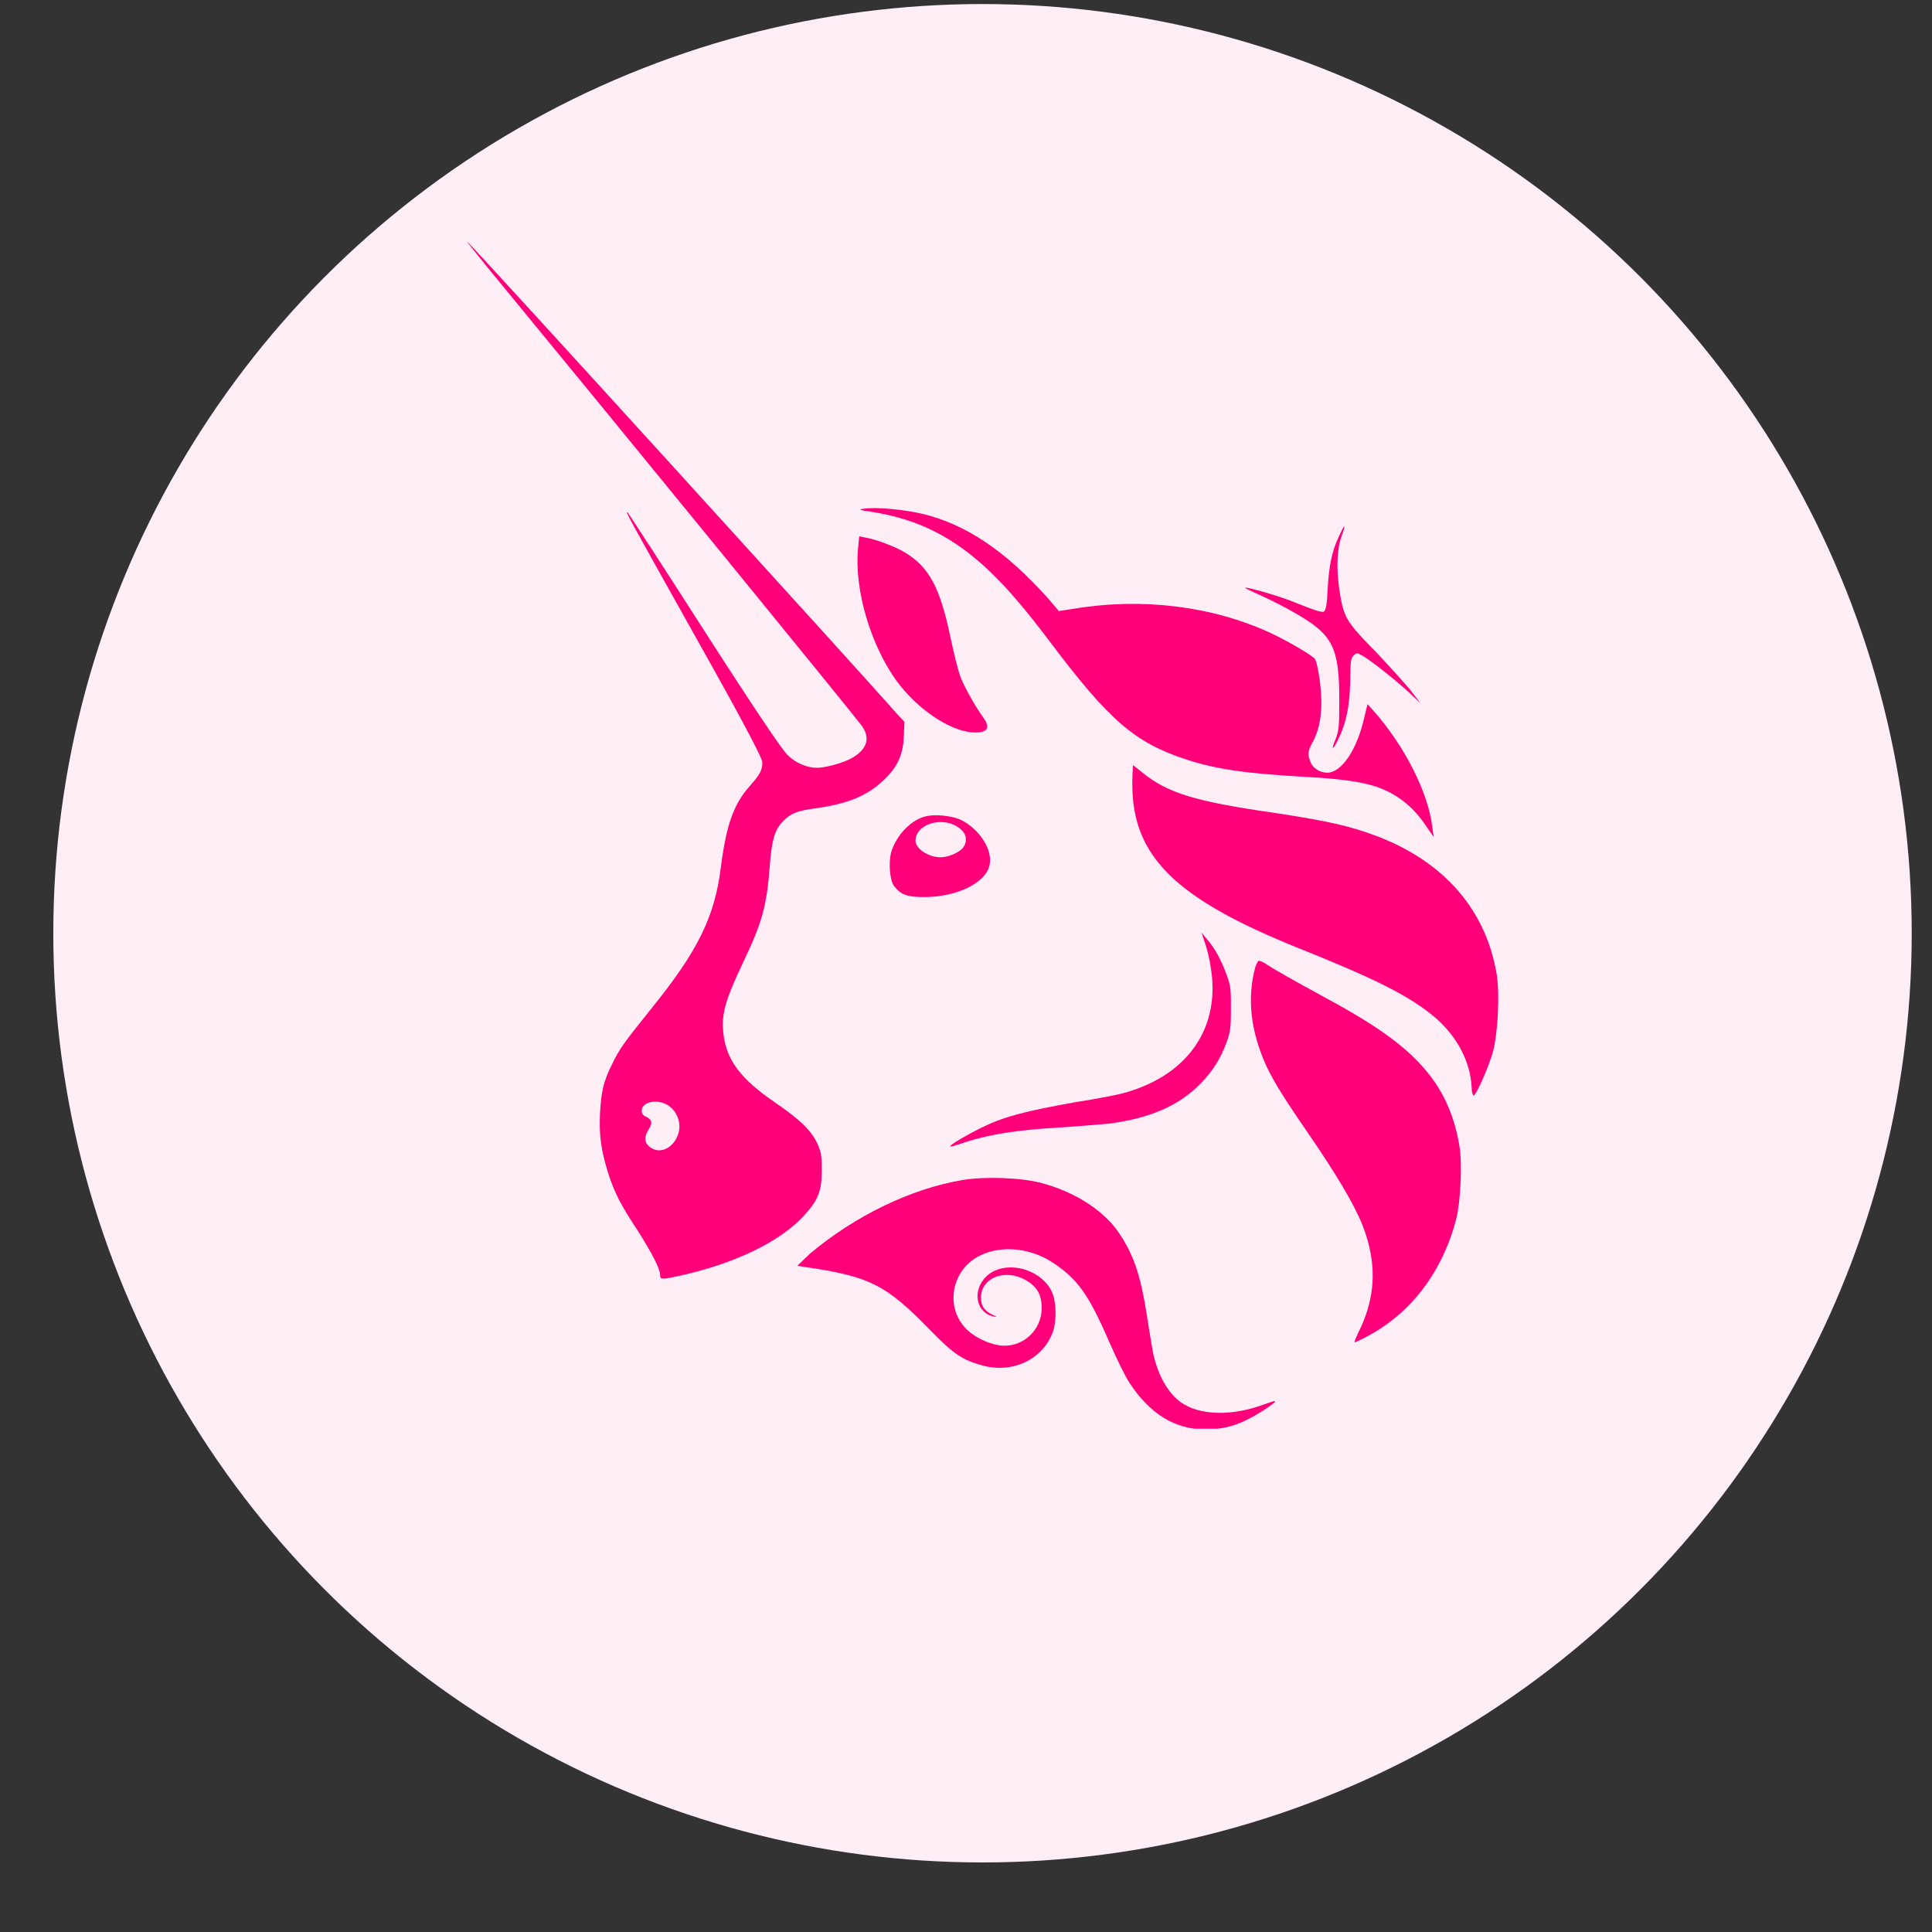 <svg width="22" height="22" viewBox="0 0 22 22" fill="none" xmlns="http://www.w3.org/2000/svg">
<rect x="0" y="0" width="22" height="22" fill="#333333" stroke="none"/>
<circle cx="11.188" cy="10.627" r="10.581" fill="#FFEEF6"/>
<g clip-path="url(#clip0_2263_3289)">
<path d="M9.923 5.828C9.776 5.807 9.77 5.8 9.839 5.793C9.972 5.772 10.279 5.8 10.495 5.849C10.997 5.967 11.45 6.274 11.932 6.811L12.057 6.958L12.239 6.93C13.013 6.804 13.808 6.902 14.47 7.209C14.652 7.293 14.938 7.46 14.972 7.502C14.986 7.516 15.007 7.606 15.021 7.697C15.07 8.025 15.049 8.269 14.944 8.457C14.889 8.562 14.889 8.59 14.924 8.68C14.951 8.75 15.035 8.799 15.112 8.799C15.279 8.799 15.454 8.534 15.537 8.164L15.572 8.018L15.635 8.088C15.991 8.485 16.27 9.036 16.311 9.427L16.326 9.531L16.263 9.441C16.158 9.28 16.061 9.176 15.928 9.085C15.691 8.925 15.44 8.876 14.777 8.841C14.177 8.806 13.836 8.757 13.501 8.646C12.929 8.457 12.636 8.213 11.96 7.313C11.66 6.916 11.471 6.7 11.283 6.518C10.871 6.121 10.46 5.912 9.923 5.828Z" fill="#FF007A"/>
<path d="M15.118 6.714C15.132 6.449 15.167 6.274 15.244 6.114C15.272 6.051 15.3 5.995 15.306 5.995C15.313 5.995 15.3 6.044 15.279 6.1C15.223 6.253 15.216 6.47 15.251 6.714C15.3 7.028 15.32 7.069 15.655 7.411C15.809 7.572 15.99 7.774 16.06 7.858L16.178 8.011L16.06 7.899C15.913 7.76 15.579 7.495 15.502 7.46C15.453 7.432 15.446 7.432 15.411 7.467C15.383 7.495 15.376 7.537 15.376 7.739C15.369 8.053 15.328 8.248 15.223 8.45C15.167 8.555 15.16 8.534 15.209 8.416C15.244 8.325 15.251 8.283 15.251 7.983C15.251 7.376 15.181 7.23 14.756 6.986C14.651 6.923 14.47 6.832 14.365 6.784C14.253 6.735 14.17 6.693 14.177 6.693C14.191 6.679 14.602 6.797 14.762 6.867C15.007 6.965 15.049 6.972 15.076 6.965C15.097 6.944 15.111 6.888 15.118 6.714Z" fill="#FF007A"/>
<path d="M10.209 7.753C9.916 7.348 9.728 6.721 9.77 6.253L9.784 6.107L9.853 6.121C9.979 6.142 10.195 6.226 10.3 6.288C10.579 6.456 10.704 6.686 10.823 7.258C10.858 7.425 10.907 7.62 10.928 7.683C10.962 7.788 11.095 8.032 11.207 8.185C11.283 8.297 11.234 8.353 11.06 8.339C10.795 8.311 10.439 8.067 10.209 7.753Z" fill="#FF007A"/>
<path d="M14.763 10.787C13.382 10.229 12.894 9.748 12.894 8.932C12.894 8.813 12.901 8.715 12.901 8.715C12.908 8.715 12.957 8.757 13.019 8.806C13.298 9.029 13.612 9.127 14.484 9.252C14.993 9.329 15.286 9.385 15.551 9.476C16.395 9.755 16.918 10.326 17.044 11.101C17.078 11.324 17.058 11.749 17.002 11.972C16.953 12.147 16.813 12.468 16.779 12.475C16.772 12.475 16.758 12.44 16.758 12.384C16.744 12.091 16.597 11.812 16.353 11.596C16.06 11.345 15.684 11.156 14.763 10.787Z" fill="#FF007A"/>
<path d="M13.787 11.017C13.773 10.912 13.738 10.78 13.717 10.724L13.682 10.619L13.745 10.696C13.835 10.801 13.905 10.926 13.968 11.101C14.017 11.233 14.017 11.275 14.017 11.491C14.017 11.7 14.01 11.749 13.968 11.868C13.898 12.056 13.815 12.189 13.675 12.335C13.424 12.593 13.096 12.733 12.629 12.795C12.545 12.802 12.308 12.823 12.099 12.837C11.576 12.865 11.227 12.921 10.913 13.033C10.871 13.046 10.829 13.06 10.822 13.053C10.809 13.04 11.025 12.914 11.199 12.83C11.443 12.712 11.694 12.649 12.245 12.551C12.517 12.509 12.796 12.454 12.866 12.426C13.556 12.21 13.898 11.672 13.787 11.017Z" fill="#FF007A"/>
<path d="M14.421 12.14C14.24 11.742 14.198 11.366 14.295 11.01C14.309 10.975 14.323 10.94 14.337 10.94C14.351 10.94 14.393 10.961 14.435 10.989C14.519 11.045 14.693 11.143 15.139 11.387C15.704 11.694 16.025 11.931 16.248 12.203C16.444 12.44 16.562 12.712 16.618 13.047C16.653 13.235 16.632 13.688 16.583 13.877C16.43 14.469 16.081 14.944 15.572 15.216C15.495 15.258 15.432 15.285 15.425 15.285C15.418 15.285 15.446 15.216 15.488 15.132C15.655 14.776 15.676 14.434 15.551 14.051C15.474 13.814 15.314 13.528 14.993 13.047C14.609 12.489 14.519 12.342 14.421 12.14Z" fill="#FF007A"/>
<path d="M9.225 14.274C9.741 13.842 10.376 13.535 10.962 13.437C11.213 13.395 11.632 13.409 11.862 13.472C12.231 13.57 12.566 13.779 12.74 14.037C12.908 14.288 12.985 14.504 13.061 14.986C13.089 15.174 13.124 15.369 13.131 15.411C13.187 15.662 13.298 15.857 13.438 15.962C13.654 16.122 14.031 16.129 14.4 15.99C14.463 15.969 14.519 15.948 14.519 15.955C14.533 15.969 14.345 16.094 14.219 16.157C14.045 16.248 13.905 16.276 13.717 16.276C13.382 16.276 13.096 16.101 12.866 15.753C12.817 15.683 12.72 15.481 12.636 15.292C12.392 14.727 12.266 14.56 11.98 14.372C11.729 14.211 11.408 14.177 11.164 14.295C10.843 14.448 10.76 14.86 10.983 15.111C11.073 15.216 11.241 15.299 11.38 15.32C11.639 15.355 11.862 15.153 11.862 14.895C11.862 14.727 11.799 14.63 11.632 14.553C11.408 14.456 11.164 14.567 11.171 14.783C11.171 14.874 11.213 14.93 11.304 14.972C11.36 14.999 11.36 14.999 11.318 14.992C11.115 14.951 11.067 14.7 11.227 14.539C11.422 14.344 11.834 14.428 11.973 14.7C12.029 14.811 12.036 15.034 11.987 15.174C11.869 15.481 11.534 15.641 11.192 15.55C10.962 15.488 10.864 15.425 10.585 15.139C10.097 14.637 9.909 14.539 9.211 14.434L9.079 14.414L9.225 14.274Z" fill="#FF007A"/>
<path fill-rule="evenodd" clip-rule="evenodd" d="M5.557 3.052C7.182 5.026 9.686 8.095 9.811 8.262C9.916 8.402 9.874 8.534 9.7 8.632C9.602 8.688 9.4 8.743 9.302 8.743C9.19 8.743 9.058 8.688 8.967 8.597C8.905 8.534 8.633 8.137 8.019 7.181C7.551 6.449 7.154 5.842 7.147 5.835C7.119 5.821 7.119 5.821 7.97 7.341C8.507 8.297 8.681 8.639 8.681 8.681C8.681 8.771 8.653 8.82 8.542 8.946C8.354 9.155 8.27 9.392 8.207 9.887C8.137 10.438 7.949 10.829 7.412 11.491C7.098 11.882 7.049 11.952 6.973 12.112C6.875 12.307 6.847 12.419 6.833 12.67C6.819 12.935 6.847 13.102 6.924 13.354C6.994 13.577 7.07 13.723 7.259 14.009C7.419 14.26 7.517 14.448 7.517 14.518C7.517 14.574 7.531 14.574 7.782 14.518C8.381 14.379 8.877 14.142 9.149 13.849C9.316 13.667 9.358 13.57 9.358 13.319C9.358 13.158 9.351 13.123 9.309 13.026C9.239 12.872 9.107 12.747 8.821 12.551C8.444 12.293 8.284 12.084 8.242 11.805C8.207 11.568 8.249 11.408 8.458 10.968C8.674 10.515 8.73 10.327 8.765 9.866C8.786 9.573 8.821 9.455 8.905 9.364C8.995 9.266 9.072 9.232 9.288 9.204C9.644 9.155 9.874 9.064 10.055 8.89C10.216 8.743 10.285 8.597 10.292 8.381L10.299 8.22L10.209 8.123C9.881 7.746 5.341 2.752 5.32 2.752C5.313 2.752 5.424 2.885 5.557 3.052ZM7.698 12.97C7.775 12.837 7.733 12.67 7.607 12.586C7.489 12.51 7.307 12.544 7.307 12.649C7.307 12.677 7.321 12.705 7.363 12.719C7.426 12.754 7.433 12.789 7.384 12.865C7.335 12.942 7.335 13.012 7.398 13.06C7.496 13.137 7.628 13.095 7.698 12.97Z" fill="#FF007A"/>
<path fill-rule="evenodd" clip-rule="evenodd" d="M10.522 9.301C10.355 9.35 10.195 9.531 10.146 9.713C10.118 9.824 10.132 10.027 10.181 10.089C10.257 10.187 10.327 10.215 10.522 10.215C10.906 10.215 11.234 10.048 11.269 9.845C11.304 9.678 11.157 9.448 10.955 9.343C10.85 9.287 10.634 9.266 10.522 9.301ZM10.969 9.65C11.025 9.566 11.004 9.476 10.899 9.413C10.711 9.294 10.425 9.392 10.425 9.573C10.425 9.664 10.571 9.762 10.711 9.762C10.801 9.762 10.927 9.706 10.969 9.65Z" fill="#FF007A"/>
</g>
<defs>
<clipPath id="clip0_2263_3289">
<rect width="11.738" height="13.517" fill="white" transform="translate(5.32 2.752)"/>
</clipPath>
</defs>
</svg>
